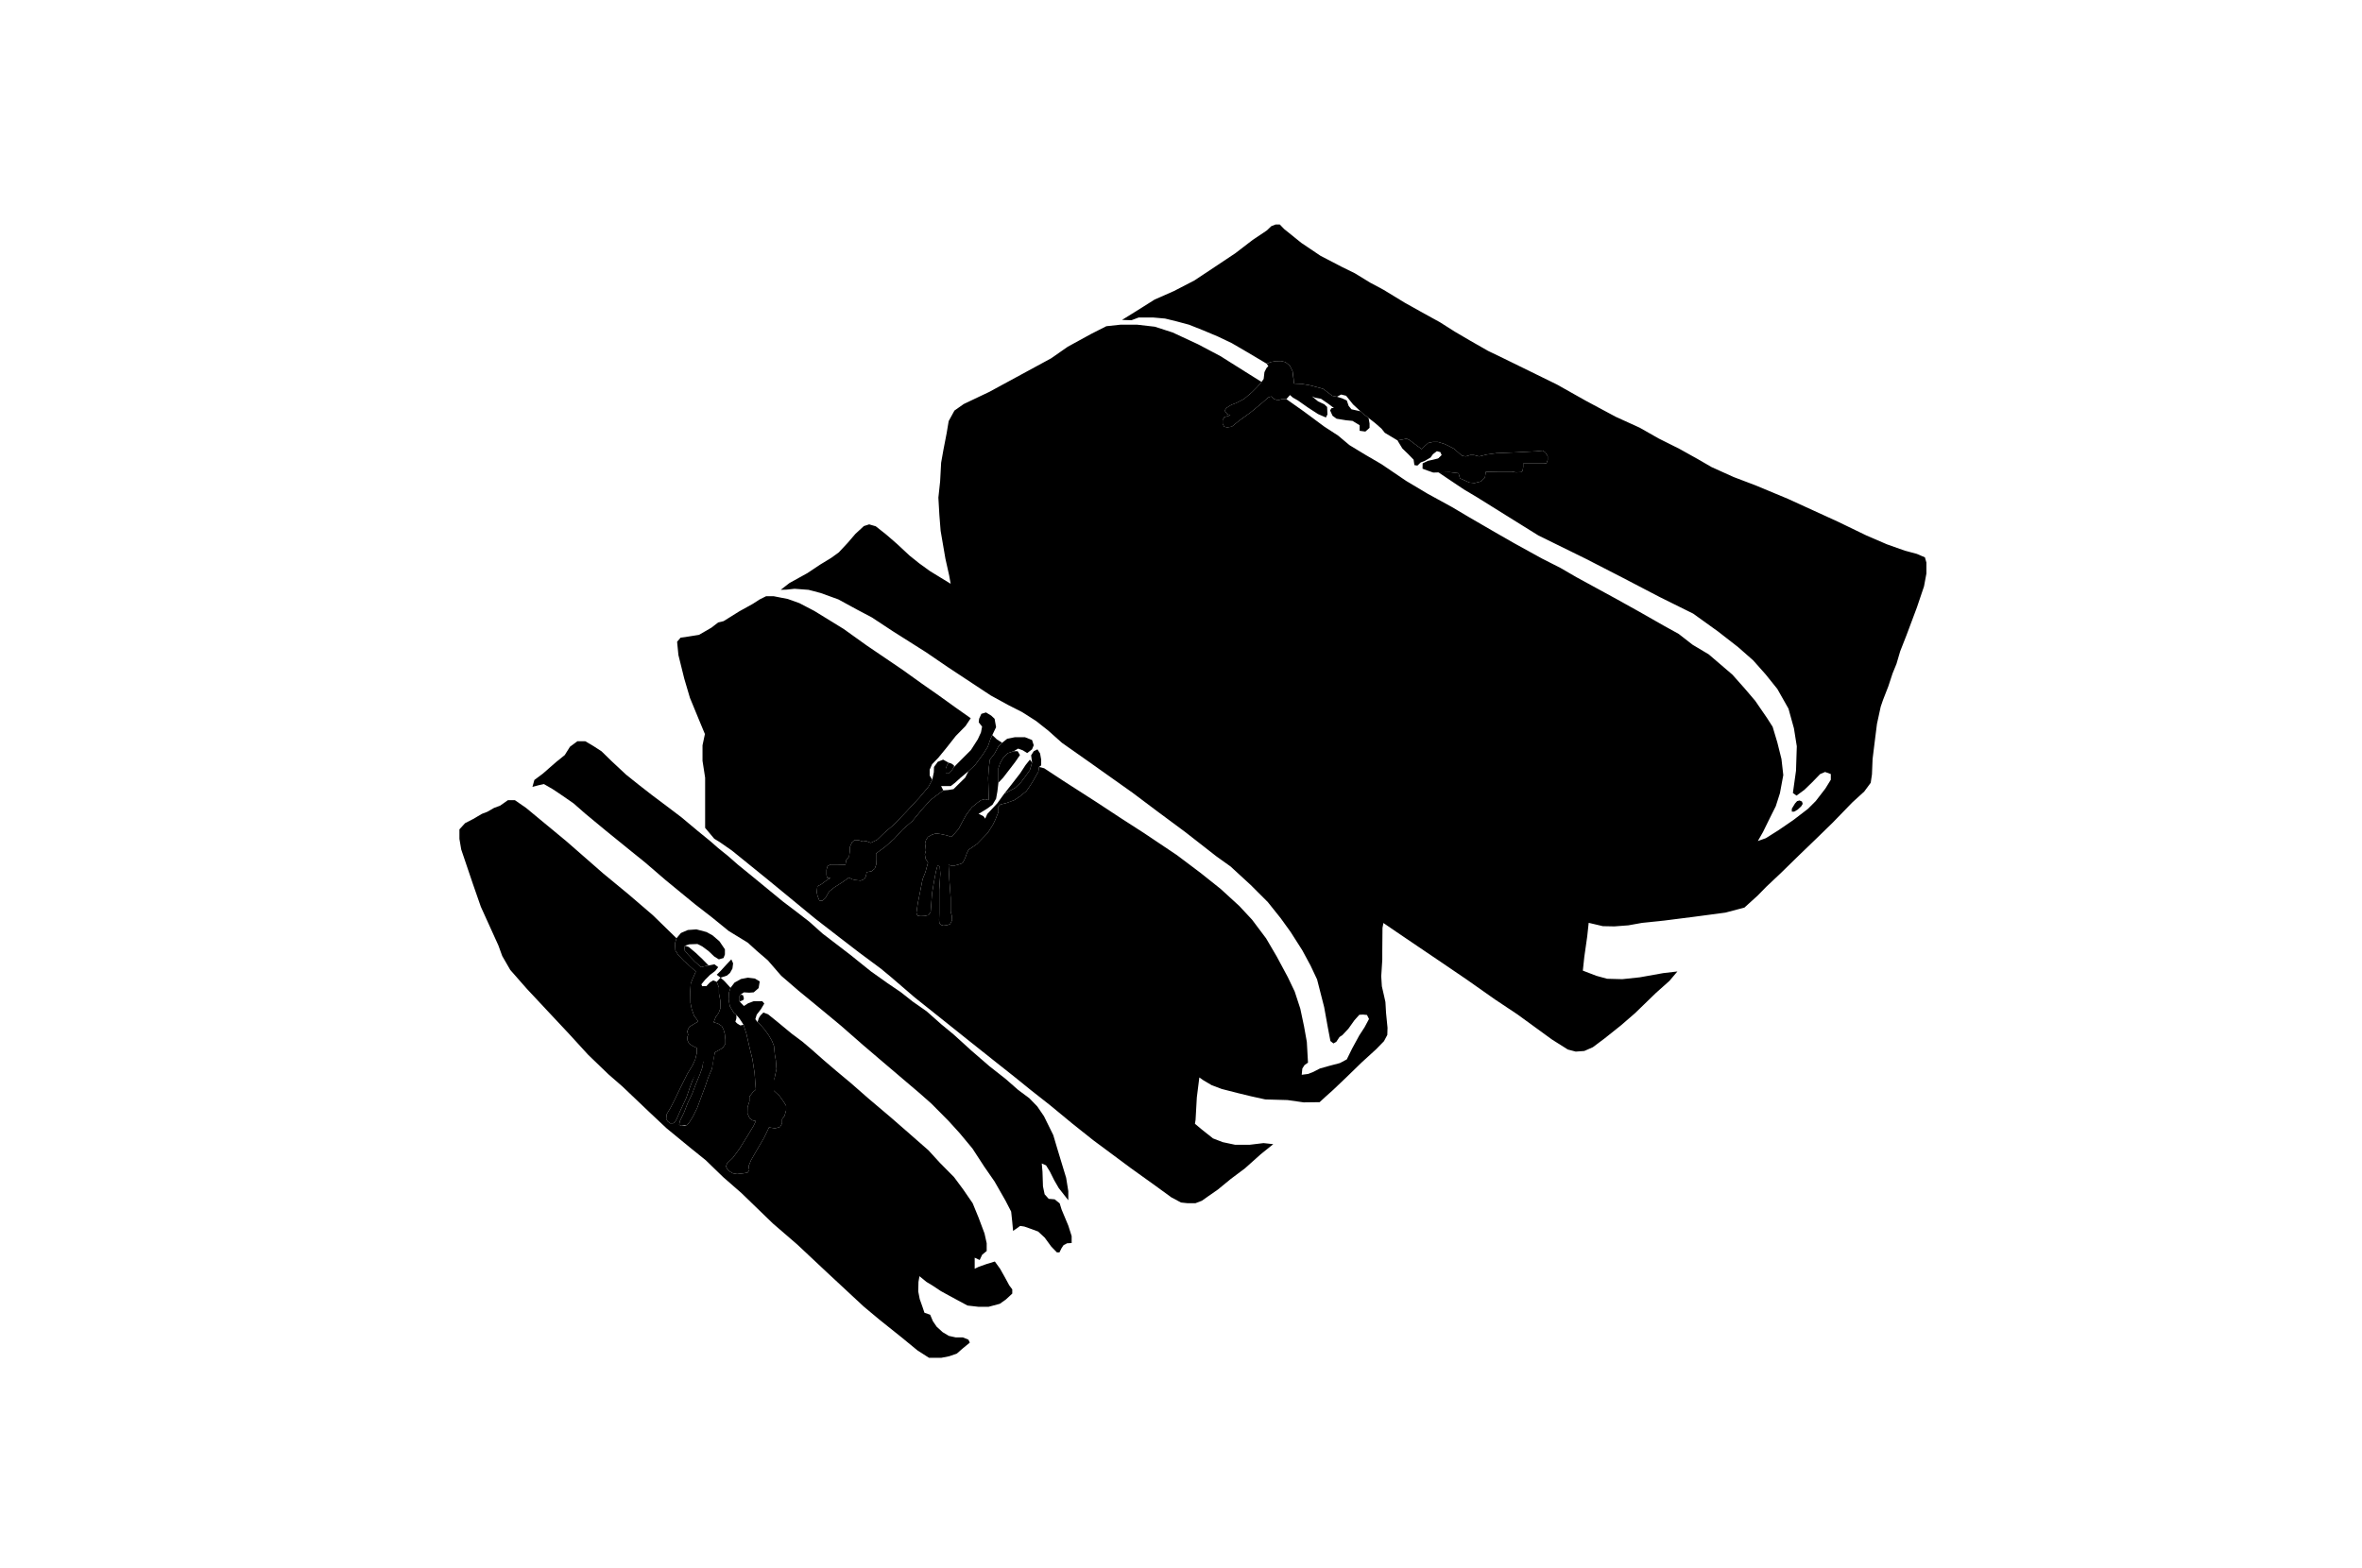 <svg id="product-svg" data-name="Calque 1" xmlns="http://www.w3.org/2000/svg" viewBox="0 0 1280 850">
<!--part1-->
  <polygon class="product-shape1 shape" points="275.25 433.72 279.01 433.72 285.06 437.9 306.89 455.96 326.83 473.4 340.51 484.68 353.77 496.06 366.61 508.57 365.76 511.44 366.01 515.22 367.55 517.62 370.56 520.8 374.25 524.06 377.08 526.63 375.36 530.49 374.33 533.15 374.07 537.19 374.16 543.54 374.81 546.8 376.12 550.56 377.88 552.93 378.34 553.77 375.75 555.22 373.46 556.67 372.39 559.03 372.92 560.87 372.39 562.39 372.62 564.07 373.46 565.67 375.36 566.97 377.65 568.04 377.58 570.94 376.74 574.3 375.21 577.65 372.39 582.23 368.57 589.94 365.6 596.12 363.54 600.16 361.32 603.9 361.02 606.42 361.71 607.72 363.08 608.86 364.76 608.86 365.83 608.18 366.82 606.27 368.5 602.38 371.93 595.05 373.76 589.71 375.29 585.59 377.58 580.4 380.02 576.05 381.09 573.69 381.09 575.29 380.71 578.34 379.26 582.38 377.04 587.73 375.14 592.76 372.62 598.03 370.63 603.14 368.42 607.72 368.04 609.63 369.11 610.24 370.79 610.24 372.39 609.78 373.84 607.95 375.52 605.2 377.88 600.39 380.25 593.98 382.23 588.72 383.76 584.14 385.82 579.33 386.3 576.1 387.4 570.41 389.84 569.08 391.73 567.96 393.11 565.72 393.11 563.57 392.76 560.38 392.07 557.97 391.13 556.17 389.06 554.79 386.74 554.1 387.87 551.26 389.48 549.03 390.47 546.31 390.35 542.34 389.61 538.5 389.61 535.28 388.41 532.18 390.47 529.94 392.62 531.83 395.88 535.42 395.03 538.13 394.87 541.7 395.49 545.35 397.66 549 399.06 550.16 399.06 551.94 398.52 553.81 399.45 554.74 401.16 555.82 402.94 555.51 404.49 560.33 406.2 567.85 407.75 574.06 408.92 581.67 409.3 586.86 409.61 590.59 408.06 591.91 406.12 594.39 406.12 596.95 405.11 600.21 405.04 603.47 406.28 606.19 407.83 607.27 409.61 607.66 408.37 610.24 404.73 616.28 400.69 622.72 397.12 627.61 394.09 630.48 393.4 632.18 394.17 633.81 395.57 635.06 397.2 635.99 399.45 636.37 402.86 635.99 405.11 635.6 406.04 634.28 405.66 632.11 407.05 628.77 410.31 623.1 414.04 616.74 416.13 612.4 416.75 611.08 420.01 611.62 422.73 610.84 423.82 608.9 423.82 606.65 425.13 604.87 425.99 601.92 425.99 599.36 424.67 597.19 422.29 593.86 419.54 591.36 418.17 589.24 419.67 584.62 420.79 579.49 420.42 574.62 419.92 571.88 419.42 566.93 418.36 564.24 416.57 561.14 414.53 558.28 411.92 555.26 410.53 554.04 411.18 551.92 412.08 550.45 413.71 548.82 416.24 549.8 421.79 554.29 428.97 560.24 434.76 564.56 439.57 568.64 446.47 574.73 453.36 580.62 461.11 587.08 470.44 595.26 482.64 605.59 490.39 612.34 503.16 623.53 509.33 630.28 516.98 638.01 521.87 644.59 527.1 652.19 530.31 660.03 533.51 668.55 534.7 673.87 534.7 678.09 532.25 680.11 530.9 682.98 528.2 681.71 528.2 683.65 528.2 687.7 530.49 686.62 534.7 685.14 539.12 683.79 541.95 687.7 544.38 692.01 546.94 696.73 548.56 698.89 548.56 701.18 545.05 704.42 541.81 706.71 535.75 708.33 530.22 708.33 524.29 707.65 519.03 704.82 514.31 702.26 509.87 699.83 505.42 696.87 502.05 694.84 498.27 691.74 497.73 694.84 497.6 699.97 498.41 704.15 499.89 708.33 500.97 711.56 504.07 712.64 505.55 716.14 507.57 719.11 510.81 722.08 514.18 724.1 517.82 724.91 521.73 724.91 524.8 726.15 525.56 727.75 521.73 730.89 518.46 733.74 514.42 735.13 510.17 735.97 503.42 735.97 497.22 732 488.66 724.97 476.47 715.22 468.04 708.18 448.05 689.59 432.11 674.63 418.83 663.17 401.78 646.67 391.85 638 382.48 628.91 373.81 621.92 361.23 611.58 352 602.91 337.32 588.93 329.77 582.36 318.73 571.73 308.38 560.41 295.94 547.13 285.6 536.08 276.51 525.73 272.17 518.19 270.08 512.45 260.57 491.48 256.24 479.04 249.94 460.44 248.97 454.71 248.97 449.54 252.04 446.18 256.38 443.95 261.13 441.15 264.06 440.03 267.7 437.94 271.06 436.68 275.25 433.72"/>
  <polygon class="product-shape1 shape" points="379.48 536.09 381.35 534.55 382.76 534.55 383.56 536.09 384.17 537.63 384.77 540.78 384.5 543.66 383.3 546.87 382.63 549.21 381.69 550.82 380.35 550.15 380.08 548.34 380.02 544.13 379.81 539.84 379.48 537.5 379.48 536.09"/>
  <polygon class="product-shape1 shape" points="410.08 560.54 412.32 563.63 413.79 565.94 414.7 568.6 415.47 570.98 416.11 573.78 416.11 576.78 416.11 580.63 416.11 584.85 415.62 589.43 414.53 584.85 413.09 578.28 412.1 573.09 411.1 567.9 410.08 564.04 410.08 560.54"/>
  <polygon class="product-shape1 shape" points="370.78 514.89 371.15 512.61 373.24 513.29 377.11 516.55 380.43 519.68 383.99 523.31 381.35 523.86 379.88 524.23 376.37 521.09 372.93 517.47 370.78 514.89"/>
  <polygon class="product-shape1 shape" points="403.14 541.19 402.65 539.43 401.33 539.12 400.5 540.39 400.5 542.24 400.85 542.9 402.83 542.02 403.14 541.19"/>
  <polygon class="product-shape1 shape" points="572.77 678.86 569.72 675.73 566.15 670.85 562.58 667.54 558.84 666.15 555.1 664.84 552.83 664.49 551.18 665.71 549 667.19 548.56 662.4 547.96 656.74 544.91 650.82 538.99 640.46 533.5 632.54 526.97 622.52 520.09 614.25 514.08 607.63 504.76 598.23 498.06 592.31 491.09 586.39 475.94 573.5 467.58 566.36 455.65 555.91 445.46 547.46 432.75 537.01 423.35 528.91 416.11 520.56 410.08 515.37 405.24 510.97 394.88 504.62 385.81 497.24 376.62 490.12 360.69 477.04 349.55 467.45 342.16 461.49 328.44 450.36 317.17 441.03 310.82 435.46 304.47 431.06 299.42 427.69 294.76 425 291.91 425.62 288.54 426.52 289.58 422.77 294.11 419.4 301.37 413.05 306.03 409.3 308.88 404.76 312.89 401.79 317.17 401.79 321.57 404.38 325.97 407.23 331.41 412.54 339.31 419.92 345.66 425 353.43 431.06 361.2 436.89 369.23 442.97 377.91 450.23 385.04 456.05 389.18 459.68 394.49 463.96 399.8 468.62 407.44 474.84 424.15 488.56 432.18 494.65 438.53 499.57 445.78 506.05 460.67 517.45 471.94 526.51 480.88 532.86 488.13 537.78 494.61 542.9 502.12 548.14 510.02 555.14 516.76 560.71 526.6 569.64 536.18 577.93 544.99 584.85 551.73 590.76 557.81 595.29 562.09 599.69 565.72 605 570.77 615.23 572.77 621.97 575.04 629.48 577.76 638.42 578.93 645.67 578.93 650.59 573.75 643.99 571.28 639.71 568.95 635.05 566.88 631.68 564.55 630.65 564.94 635.18 565.2 643.08 566.1 647.36 568.31 649.82 571.54 650.08 574.26 652.28 575.3 655.64 578.93 664.32 580.74 670.02 580.74 673.78 578.28 673.91 576.34 674.94 575.3 676.5 574.13 678.86 572.77 678.86"/>
  <polygon class="product-shape1 shape" points="530.27 441.18 532.92 442.51 533.84 443.83 532.05 446.15 529.44 449.55 526.13 452.7 523.31 455.35 520.41 458.01 519.5 457.09 522.48 452.45 524.8 448.23 527.2 444.08 528.61 441.68 530.27 441.18"/>
  <polygon class="product-shape1 shape" points="552.74 409.27 551.49 407.19 549.34 407.19 546.19 408.23 543.78 410.51 541.96 413.74 541.05 416.4 541.05 420.46 541.05 424.27 543.62 421.53 548.09 415.73 550.17 413 552.74 409.27"/>
  <polygon class="product-shape1 shape" points="690 620.18 683.19 625.66 674.69 633.26 666.98 639.04 659.93 644.82 654.81 648.38 651.32 650.85 647.88 652.17 643.37 652.17 640 651.81 634.81 649.04 625.95 642.59 612.76 633.14 601.49 624.76 592.4 618.01 581.13 609.04 568.78 598.85 558.66 590.9 549.5 583.49 538.17 574.52 525.28 564.27 516.24 557.04 500.76 544.69 495.7 540.66 482.75 529.51 477.44 525.11 465.56 516.29 454.85 508.05 441.78 497.93 425.19 484.27 415.3 476.15 396.71 461.09 390.12 456.5 387.06 454.62 382.12 448.73 382.12 436.02 382.12 421.55 380.7 412.37 380.7 404.01 382 397.89 378.82 390.24 373.88 378.24 370.82 367.88 367.64 355.05 366.93 347.87 368.82 345.64 372.94 345.05 378.82 344.11 385.53 340.22 389.18 337.4 392.12 336.69 400.59 331.4 408.01 327.28 411.66 324.92 415.19 323.16 419.19 323.16 426.96 324.69 433.19 326.92 441.31 331.16 457.2 340.93 469.68 349.87 489.1 363.05 499.45 370.47 508.87 377.06 517.69 383.41 526.05 389.3 523.23 393.54 517.93 398.95 513.22 404.95 508.51 410.72 505.1 414.25 503.81 417.19 503.81 420.37 505.22 422.6 503.22 426.37 498.39 432.14 490.63 440.49 484.39 446.97 479.09 451.56 475.33 455.2 471.91 456.85 469.44 455.91 467.68 456.15 465.32 455.44 463.09 455.32 461.67 456.62 460.61 458.97 460.5 461.56 460.14 464.27 458.61 466.15 458.14 468.74 453.91 468.62 450.02 468.62 448.49 469.45 447.9 471.45 447.9 474.27 448.26 475.8 450.02 475.92 447.9 477.21 444.84 479.45 442.96 480.39 442.61 483.57 442.96 485.33 443.43 486.63 444.02 488.16 445.79 488.16 447.32 486.75 449.32 483.21 452.14 480.98 456.73 478.04 460.03 475.68 461.91 476.62 463.32 476.98 466.38 477.33 468.38 476.51 469.21 475.09 469.68 472.74 472.27 472.27 474.03 470.86 474.86 468.5 474.74 465.68 474.74 462.62 479.56 459.09 484.51 454.73 489.21 449.59 494.39 445.08 499.76 438.6 504.14 433.72 507.47 431.18 511.19 428.42 513.76 428.23 516.71 427.75 519.5 425 523.09 421.47 524.8 418.04 528.47 414.61 532.8 408.71 535.28 404.8 536.8 400.42 537.75 398.42 540.13 400.71 543.08 402.61 541.05 404.61 538.99 408.42 536.42 411.75 535.85 416.32 535.47 421.75 535.66 427.08 535.85 433.72 533.84 433.18 531.66 433.72 529.85 434.99 526.67 437.56 523.56 441.75 521.18 446.03 519.5 449.27 517.19 451.94 515.57 453.65 513 452.79 509.95 452.13 507.19 451.74 504.9 452.51 502.9 453.65 501.86 455.17 501.28 457.17 501.57 459.08 501.76 460.89 501.19 463.08 501.57 465.46 502.9 467.55 501.47 472.79 499.95 476.6 499.19 480.5 498.43 484.31 497.38 489.55 496.9 492.78 496.62 494.78 497.19 496.31 498.71 496.59 500.9 496.5 503.19 496.02 504.33 494.31 505.09 484.21 506.14 477.93 507.19 472.41 508.04 469.27 509.28 469.55 509.57 473.65 509 482.21 509 488.12 509 495.07 508.9 498.78 509.09 500.59 510.04 501.35 511.28 501.73 513.38 501.45 514.9 500.88 515.95 498.78 515.85 496.59 515.19 494.12 515.19 486.69 514.42 476.31 514.04 468.79 515.38 469.17 517.38 469.17 519.5 468.6 521.57 467.84 522.61 466.03 523.28 464.41 523.95 462.5 524.9 460.6 529.47 457.46 535.28 451.46 538.04 447.08 539.47 444.13 541.05 440.13 541.05 437.18 542.04 436.13 545.66 435.18 549.65 433.72 552.74 431.65 556.22 428.8 558.32 425.75 559.94 423.18 561.75 419.94 562.7 418.32 563.08 415.73 565.84 416.42 576.41 423.37 594.27 434.83 607.08 443.26 619.89 451.51 637.75 463.48 650.73 473.25 661.51 481.85 671.62 491.11 678.53 498.53 686.12 508.64 691.85 518.41 697.91 529.7 701.62 537.46 704.65 546.73 706.68 556.33 708.19 564.76 708.82 576 706.95 577.31 705.75 579.17 705.42 582.57 708.82 582.13 711.44 581.14 715.28 579.17 720.31 577.75 726.12 576.22 729.84 574.24 732.69 568.44 736.63 561.21 739.47 556.83 741.88 552.34 740.79 550.15 738.6 549.94 736.63 550.05 734 553 730.72 557.6 727.43 561.1 725.9 562.09 724.15 564.72 722.61 565.59 720.97 564.28 719.55 556.83 717.58 545.88 713.74 530.88 710.24 523.44 705.75 515.12 699.4 505.15 694.03 497.71 687.03 488.95 677.83 479.75 666.88 469.68 659.21 464.2 642.24 450.95 627.02 439.67 613.77 429.71 590.25 413.03 575.51 402.66 568.02 395.98 561.45 390.79 553.85 385.95 546.36 382.15 536.91 376.97 513.87 361.76 501.89 353.58 483.69 342.06 472.51 334.69 464.45 330.43 454.31 324.9 444.75 321.44 438.18 319.71 430.58 319.14 426.32 319.6 423.09 319.71 427.81 316.03 437.61 310.61 444.52 306 450.39 302.43 454.54 299.44 459.38 294.25 463.53 289.41 468.14 285.15 471.02 284.23 474.59 285.27 480.12 289.64 486.11 294.83 492.91 301.16 498.09 305.31 503.97 309.57 515.18 316.43 514.37 311.94 512.33 302.82 509.74 287.72 509.06 279.14 508.52 269.75 509.47 260.91 510.01 250.84 511.24 243.9 513.01 234.78 514.1 228.25 517.23 222.54 522.26 219 536 212.47 569.61 194.23 578.59 187.97 591.25 181.03 599.55 176.82 607.17 176 616.29 176 625.81 177.09 635.47 180.22 649.22 186.61 661.33 193.01 674.52 201.31 683.64 207.02 681.33 209.75 678.47 212.6 674.12 216.28 669.9 218.45 667.31 219.41 664.73 221.04 663.64 222.54 665 224.44 666.77 225.12 663.5 226.07 662.55 227.71 662.55 229.63 663.38 231.28 665.02 231.65 667.5 231.28 671.71 227.89 677.67 223.58 683.35 218.91 687.29 215.43 688.94 214.88 690.41 216.25 692.52 216.99 694.62 216.34 697.1 216.34 706.45 222.94 717.66 231.25 725.14 236.11 731.3 241.28 739.69 246.38 748.57 251.56 762.08 260.71 773.62 267.6 786.98 274.92 795.99 280.27 810.06 288.43 820.61 294.48 835.67 302.78 845.66 307.85 854.38 312.91 865.22 318.82 876.05 324.73 888.44 331.63 901.52 339.08 909.68 343.59 917.28 349.5 926 354.7 938.81 365.68 945.56 373.28 951.19 379.89 957.66 389.32 960.62 393.96 963.15 402.4 965.4 411.41 966.39 420.13 964.56 429.98 962.31 437.02 959.07 443.49 955.41 450.95 952.6 455.87 956.96 454.32 963.86 449.96 971.88 444.47 979.76 438.42 983.98 434.2 989.18 427.45 992.14 422.66 992.14 419.57 989.04 418.44 986.37 419.57 982.01 424.07 977.79 428.15 973.56 431.25 971.59 429.84 973.28 417.74 973.71 404.51 972.16 394.8 969.2 384.11 963.15 373.42 956.82 365.54 950.07 357.94 941.91 350.76 931.07 342.32 917.56 332.61 899.41 323.61 879.43 313.19 859.45 302.92 833.7 290.26 815.83 279.14 800.49 269.57 793.18 265.21 779.53 256.06 785.58 255.92 790.36 256.49 791.21 259.3 793.46 260.29 796.27 261.55 799.09 261.83 802.46 260.99 804.71 258.88 805.14 255.78 811.47 255.64 819.35 255.64 821.6 256.06 824.27 255.92 825.15 255.12 825.44 253.08 825.44 251.26 831.13 251.26 836.31 251.26 838.06 251.11 838.71 249.36 838.71 247.25 837.47 245.28 836.09 244.26 832.37 244.62 821.35 245.2 810.93 245.64 805.67 246.37 801.59 247.39 798.75 246.66 796.7 246.66 794.3 247.39 792.26 247.03 787.95 243.23 785.03 241.69 782.64 240.59 779.27 239.55 776.52 239.55 773.94 240.1 771.92 241.94 770.45 243.47 766.9 240.84 763.83 238.51 762.24 237.77 760.47 238.14 757.28 238.69 750.44 234.59 748.62 232.31 745.09 229.23 738.52 224.11 733.25 219.22 729.47 214.51 726.78 213.85 724.53 215.05 722.01 214.56 717.03 210.78 713.44 209.78 709.56 208.79 705.48 208.09 701.22 207.9 700.93 204.49 700.5 201.34 698.98 198.22 696.61 196.29 694.24 195.7 691.35 195.77 688.76 196.22 686.39 197.11 675.85 190.85 667.51 185.99 659.98 182.4 651.99 179.04 644.35 176 637.52 174.17 631.38 172.67 624.98 172.1 617.06 172.1 613.15 173.57 608.06 173.4 615.36 168.88 625.71 162.37 636.13 157.78 647.28 152.01 658.2 144.76 669.51 137.22 678.83 130.06 686.56 124.88 688.91 122.62 691.27 121.68 693.53 121.68 695.88 124.13 705.21 131.66 715.57 138.63 727.09 144.63 734.2 148.12 742.57 153.24 749.81 157.11 761.3 164.11 771.79 169.97 780.29 174.64 788.34 179.75 796.49 184.53 806.37 190.18 815.39 194.53 832.89 203.11 843.76 208.44 859.43 217.26 875.63 225.94 888.54 231.81 898.87 237.68 910.14 243.32 920.23 248.95 927.51 253.17 939.48 258.57 951.22 263.03 968.83 270.36 996.08 282.82 1011.46 290.26 1022.57 295.05 1032.25 298.48 1038.77 300.23 1043.14 302.11 1043.95 304.93 1043.95 310.86 1042.65 317.83 1038.82 329.18 1033.14 344.35 1029.73 353.03 1027.74 359.8 1025.62 365 1023.3 372.04 1020.43 379.4 1019.19 383.02 1017.15 392.41 1015.91 402.25 1014.78 411.41 1014.44 419.78 1013.76 424.31 1010.25 429.06 1003.8 434.94 993.17 445.91 984.57 454.29 975.07 463.45 965 473.29 957.2 480.64 952.56 485.39 945.32 491.95 935.03 494.67 918.06 496.93 901.99 498.97 890 500.21 882.42 501.57 874.85 502.14 868.62 502.02 860.93 500.21 860.14 507.56 858.56 518.65 857.76 526.12 865.12 528.94 870.89 530.53 879.14 530.75 888.65 529.74 901.32 527.47 909.01 526.57 904.71 531.66 897.36 538.22 886.04 549.19 878.47 555.75 869.53 562.88 863.19 567.63 858.56 569.67 853.92 570.01 849.62 568.88 841.02 563.45 822.36 549.87 810.14 541.73 794.87 530.98 781.07 521.59 768.85 513.33 756.5 504.96 749.69 500.3 749.19 502.94 749.08 515.54 749.08 520.2 748.96 522.13 748.51 529.17 748.85 534.62 750.1 540.07 750.78 543.14 751.12 549.04 751.92 557.11 751.8 560.97 749.99 564.37 745.67 568.8 737.95 575.84 730 583.57 722.51 590.72 718.19 594.58 715.12 597.42 706.49 597.53 697.75 596.28 685.71 595.94 677.99 594.24 670.49 592.42 662.09 590.27 656.64 588.22 652.21 585.61 649.94 584.02 648.58 594.81 647.89 607.07 647.55 609.12 651.19 612.18 657.34 617.06 662.61 619.09 669.31 620.51 677.23 620.51 684.74 619.6 690 620.18"/>

<!--elastic1-->

  <polygon class="elastic1 shape" points="544.2 430.24 547.93 425.51 552.74 419.3 555.8 414.65 558.12 411.75 559.28 413.33 558.12 417.39 555.55 421 553.07 424.27 550.08 427.09 544.2 430.24"/>
  <polygon class="elastic1 shape" points="782.99 246.79 786.14 248.91 789.35 250.35 789.96 251.51 785.52 251.17 780.94 250.9 777.59 250.62 779.57 248.44 781.28 246.79 782.99 246.79"/>
  <polygon class="elastic1 shape" points="975.19 433.89 976.51 434.45 976.91 435.71 976.15 437 974.21 438.83 972.29 439.94 971.01 439.94 971.01 438.35 972.73 435.52 973.86 434.25 975.19 433.89"/>
  <polygon class="elastic1 shape" points="514.03 413.39 515.52 413.84 516.98 414.88 516.98 415.75 515.94 417.34 514.03 419.21 512.51 419.21 512.51 416.61 513.17 414.88 514.03 413.39"/>
  <polygon class="elastic1 shape" points="390.47 529.94 393.97 528.79 395.6 527.35 396.92 525 397.28 522.17 396.32 520.01 393.43 523.08 390.47 526.32 388.4 528.35 390.47 529.94"/>
  <polygon class="elastic1 shape" points="382.76 534.55 384.77 532.45 386.48 531.42 388.41 532.18 389.61 535.28 389.61 538.5 390.35 542.34 390.47 546.31 389.48 549.03 387.87 551.26 386.74 554.1 389.06 554.79 391.13 556.17 392.07 557.97 392.76 560.38 393.11 563.57 393.11 565.72 391.73 567.96 389.84 569.08 387.4 570.41 385.82 579.33 383.76 584.14 382.23 588.72 380.25 593.98 377.88 600.39 375.52 605.2 373.84 607.95 372.39 609.78 369.11 610.24 368.04 609.63 368.42 607.72 370.63 603.14 372.62 598.03 375.14 592.76 377.04 587.73 379.26 582.38 380.71 578.34 381.09 575.29 375.29 585.59 373.76 589.71 371.93 595.05 368.5 602.38 366.82 606.27 365.83 608.18 364.76 608.86 363.08 608.86 361.71 607.72 361.02 606.42 361.32 603.9 363.54 600.16 365.6 596.12 368.57 589.94 372.39 582.23 375.21 577.65 376.74 574.3 377.58 570.94 377.65 568.04 375.36 566.97 373.46 565.67 372.62 564.07 372.39 562.39 372.92 560.87 372.39 559.03 373.46 556.67 375.75 555.22 378.34 553.77 377.88 552.93 376.12 550.56 374.81 546.8 374.16 543.54 374.07 537.19 374.33 533.15 375.36 530.49 377.08 526.63 370.56 520.8 367.55 517.62 366.01 515.22 365.76 511.44 366.61 508.57 369 505.72 372.75 504.1 377.39 503.76 382.9 505.21 386.14 507 389.9 510.24 392.84 514.59 392.84 517.32 392.11 519.28 389.55 520.01 387 518.42 383.99 515.53 380.51 512.97 377.96 511.69 373.52 511.86 371.15 512.61 370.78 514.89 372.93 517.47 376.37 521.09 379.88 524.23 381.35 523.86 383.99 523.31 387.17 522.69 389.21 524.23 387.59 526.28 384.77 528.41 382.12 531.05 380.09 533.53 380.51 534.55 382.76 534.55"/>
  <polygon class="elastic1 shape" points="393.4 632.18 394.09 630.48 397.12 627.61 400.69 622.72 404.73 616.28 408.37 610.24 409.61 607.66 407.83 607.27 406.28 606.19 405.04 603.47 405.11 600.21 406.12 596.95 406.12 594.39 408.06 591.91 409.61 590.59 409.3 586.86 408.92 581.67 407.75 574.06 406.2 567.85 404.49 560.33 402.94 555.51 401.82 553.71 400.5 551.77 399.06 550.16 397.66 549 395.49 545.35 394.87 541.7 395.03 538.13 395.88 535.42 398.05 532.61 401.51 530.67 405.28 529.94 409.07 530.4 411.71 531.99 411.1 535.6 408.45 537.89 405.98 538.07 403.14 537.89 401.33 539.12 400.5 540.39 400.5 542.24 400.85 542.9 403.14 545.3 405.46 543.8 408.45 542.69 413.09 542.69 414.18 543.97 412.33 547.06 410.08 549.97 409.33 552.44 410.53 554.04 411.92 555.26 414.53 558.28 416.57 561.14 418.36 564.24 419.42 566.93 419.92 571.88 420.42 574.62 420.79 579.49 419.67 584.62 419.54 591.36 422.29 593.86 424.67 597.19 425.99 599.36 425.99 601.92 425.13 604.87 423.82 606.65 423.82 608.9 422.73 610.84 420.01 611.62 416.75 611.08 416.13 612.4 414.04 616.74 410.31 623.1 407.05 628.77 405.66 632.11 406.04 634.28 405.11 635.6 402.86 635.99 399.45 636.37 397.2 635.99 395.57 635.06 394.17 633.81 393.4 632.18"/>
  <polygon class="elastic1 shape" points="530.6 389.6 531.81 386.93 534.33 386.17 537.16 387.89 538.98 389.6 539.79 394.15 537.75 398.42 536.8 400.42 535.28 404.8 532.8 408.71 528.47 414.61 524.8 418.04 520.6 421.52 517.57 424.27 515.24 426.07 512.01 426.07 509.99 426.07 511.19 428.42 507.47 431.18 504.14 433.72 499.76 438.6 494.39 445.08 489.21 449.59 484.51 454.73 479.56 459.09 474.74 462.62 474.74 465.68 474.86 468.5 474.03 470.86 472.27 472.27 469.68 472.74 469.21 475.09 468.38 476.51 466.38 477.33 463.32 476.98 461.91 476.62 460.03 475.68 456.73 478.04 452.14 480.98 449.32 483.21 447.32 486.75 445.79 488.16 444.02 488.16 443.43 486.63 442.96 485.33 442.61 483.57 442.96 480.39 444.84 479.45 447.9 477.21 450.02 475.92 448.26 475.8 447.9 474.27 447.9 471.45 448.49 469.45 450.02 468.62 453.91 468.62 458.14 468.74 458.61 466.15 460.14 464.27 460.5 461.56 460.61 458.97 461.67 456.62 463.09 455.32 465.32 455.44 467.68 456.15 469.44 455.91 471.91 456.85 475.33 455.2 479.09 451.56 484.39 446.97 490.63 440.49 498.39 432.14 503.22 426.37 505.22 422.6 506.05 418.59 506.15 415.73 508.17 412.94 511.1 411.75 514.03 413.39 513.17 414.88 512.51 416.61 512.51 419.21 514.03 419.21 515.94 417.34 516.98 415.75 520.49 412.23 526.15 406.57 529.89 400.72 531.61 396.98 532.21 393.85 530.39 391.52 530.6 389.6"/>
  <polygon class="elastic1 shape" points="543.08 402.61 545.85 400.41 549.99 399.6 555.44 399.6 559.28 401.11 560.19 403.95 559.28 406.17 556.66 408.19 554.23 406.68 551.74 405.77 549.34 407.19 546.19 408.23 543.78 410.51 541.96 413.74 541.05 416.4 541.05 420.46 541.05 424.27 540.5 429 539.79 432.94 537.87 436.17 535.14 438.19 530.27 441.18 532.92 442.51 533.84 443.83 535.04 441.18 537.46 438.6 540.5 435.36 544.2 430.24 550.08 427.09 553.07 424.27 555.55 421 558.12 417.39 559.28 413.33 558.78 409.4 560.19 407.19 562.21 406.17 563.63 408.39 564.23 411.75 564.23 414.86 563.08 415.73 562.7 418.32 561.75 419.94 559.94 423.18 558.32 425.75 556.22 428.8 552.74 431.65 549.65 433.72 545.66 435.18 542.04 436.13 541.05 437.18 541.05 440.13 539.47 444.13 538.04 447.08 535.28 451.46 529.47 457.46 524.9 460.6 523.95 462.5 523.28 464.41 522.61 466.03 521.57 467.84 519.5 468.6 517.38 469.17 515.38 469.17 514.04 468.79 514.42 476.31 515.19 486.69 515.19 494.12 515.85 496.59 515.95 498.78 514.9 500.88 513.38 501.45 511.28 501.73 510.04 501.35 509.09 500.59 508.9 498.78 509 495.07 509 488.12 509 482.21 509.57 473.65 509.28 469.55 508.04 469.27 507.19 472.41 506.14 477.93 505.09 484.21 504.33 494.31 503.19 496.02 500.9 496.5 498.71 496.59 497.19 496.31 496.62 494.78 496.9 492.78 497.38 489.55 498.43 484.31 499.19 480.5 499.95 476.6 501.47 472.79 502.9 467.55 501.57 465.46 501.19 463.08 501.76 460.89 501.57 459.08 501.28 457.17 501.86 455.17 502.9 453.65 504.9 452.51 507.19 451.74 509.95 452.13 513 452.79 515.57 453.65 517.19 451.94 519.5 449.27 521.18 446.03 523.56 441.75 526.67 437.56 529.85 434.99 531.66 433.72 533.84 433.18 535.85 433.72 535.66 427.08 535.47 421.75 535.85 416.32 536.42 411.75 538.99 408.42 541.05 404.61 543.08 402.61"/>
  <polygon class="elastic1 shape" points="686.39 197.11 688.76 196.22 691.35 195.77 694.24 195.7 696.61 196.29 698.98 198.22 700.5 201.34 701.22 207.9 705.48 208.09 709.56 208.79 713.44 209.78 717.03 210.78 722.01 214.56 724.53 215.05 727.25 215.89 729.85 217.07 730.85 220 732.36 221.85 737.24 222.92 738.52 224.11 741.65 226.55 742.18 229.56 742.18 231.91 739.91 233.93 736.81 233.51 736.81 230.49 732.95 228.14 729.43 227.8 724.31 226.96 722.13 225.37 720.79 222.43 721.63 221.18 722.88 221.18 719.78 218.83 715.84 216.14 712.65 215.56 710.97 214.81 714.28 217.57 717.68 219.16 719.19 220.59 719.36 224.62 718.52 226.29 714.28 224.45 708.96 221.01 703.34 217.07 700.57 215.47 699.06 214.13 697.1 216.34 694.62 216.34 692.52 216.99 690.41 216.25 688.94 214.88 687.29 215.43 683.35 218.91 677.67 223.58 671.71 227.89 667.5 231.28 665.02 231.65 663.38 231.28 662.55 229.63 662.55 227.71 663.5 226.07 666.77 225.12 665 224.44 663.64 222.54 664.73 221.04 667.31 219.41 669.9 218.45 674.12 216.28 678.47 212.6 681.33 209.75 683.64 207.02 684.8 205.41 685.22 201.72 686.31 199.53 687.32 198.44 686.39 197.11"/>
  <polygon class="elastic1 shape" points="757.28 238.69 760.47 238.14 762.24 237.77 763.83 238.51 766.9 240.84 770.45 243.47 771.92 241.94 773.94 240.1 776.52 239.55 779.27 239.55 782.64 240.59 785.03 241.69 787.95 243.23 792.26 247.03 794.3 247.39 796.7 246.66 798.75 246.66 801.59 247.39 805.67 246.37 810.93 245.64 821.35 245.2 832.37 244.62 836.09 244.26 837.47 245.28 838.71 247.25 838.71 249.36 838.06 251.11 836.31 251.26 831.13 251.26 825.44 251.26 825.44 253.08 825.15 255.12 824.27 255.92 821.6 256.06 819.35 255.64 811.47 255.64 805.14 255.78 804.71 258.88 802.46 260.99 799.09 261.83 796.27 261.55 791.21 259.3 790.36 256.49 785.58 255.92 779.53 256.06 776.7 256.15 773.52 255.03 770.89 254.05 770.94 251.17 773.78 249.8 776.7 249.15 779.57 248.44 781.28 246.79 780.56 245.07 778.67 244.56 776.53 246.19 775.24 247.99 772.15 249.8 769.91 250.65 768.11 252.37 766.48 252.11 766.05 249.15 763.04 246.06 759.97 243.1 757.28 238.69"/>
fill="#fff"
</svg>